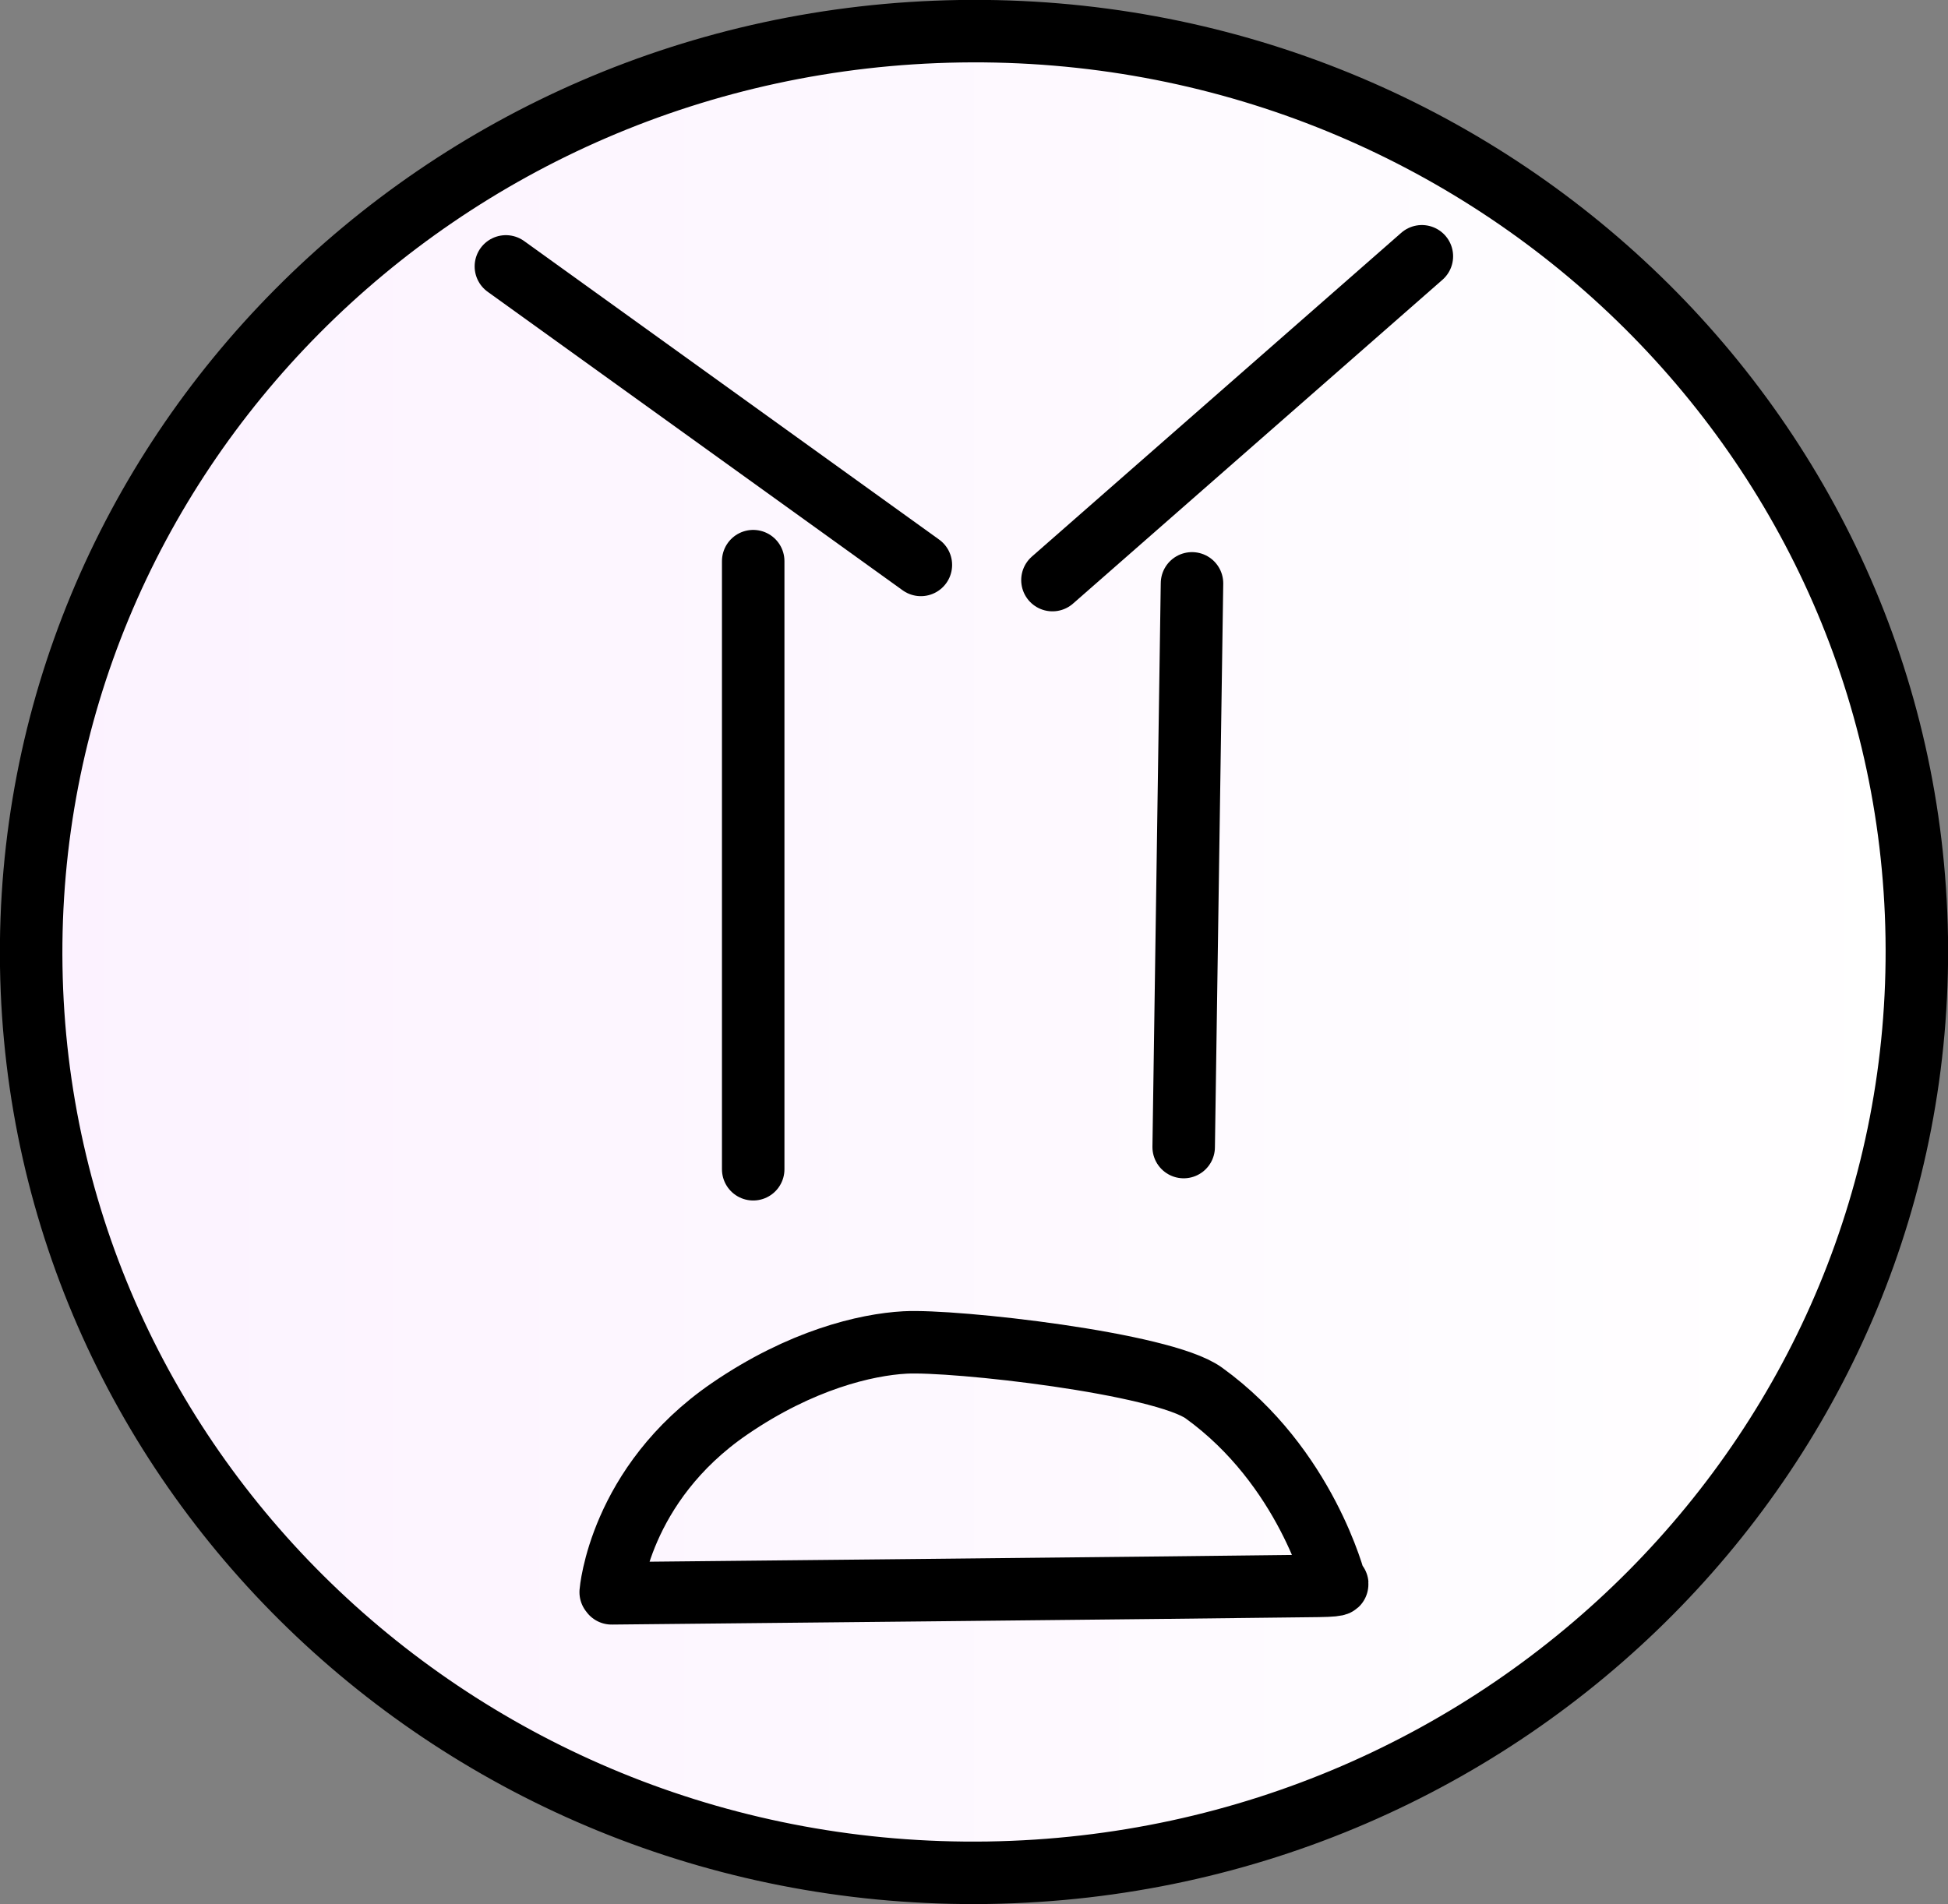 <svg version="1.1" xmlns="http://www.w3.org/2000/svg" xmlns:xlink="http://www.w3.org/1999/xlink" width="77.933" height="76.19" viewBox="0,0,77.933,76.19"><rect x="0" y="0" width="77.933" height="76.19" fill="#808080" stroke="none"/><defs><linearGradient x1="202.279" y1="180" x2="277.721" y2="180" gradientUnits="userSpaceOnUse" id="color-1"><stop offset="0" stop-color="#fcf2ff"/><stop offset="1" stop-color="#ffffff"/></linearGradient></defs><g transform="translate(-201.034,-141.907)"><g data-paper-data="{&quot;isPaintingLayer&quot;:true}" fill-rule="nonzero" stroke="#000000" stroke-width="2.5" stroke-linejoin="miter" stroke-miterlimit="10" stroke-dasharray="" stroke-dashoffset="0" style="mix-blend-mode: normal"><path d="M240.569,216.843c-20.83,0.321 -37.971,-15.913 -38.285,-36.261c-0.314,-20.348 16.318,-37.103 37.148,-37.425c20.83,-0.321 37.971,15.913 38.285,36.261c0.314,20.348 -16.318,37.103 -37.148,37.425z" fill="url(#color-1)" stroke-linecap="butt"/><path d="M231.167,188.694v-24.333" fill="none" stroke-linecap="round"/><path d="M248.722,165.25l-0.333,22.556" fill="none" stroke-linecap="round"/><path d="M221.273,152.567l16.602,11.945" fill="none" stroke-linecap="round"/><path d="M257.918,152.162l-14.779,12.957" fill="none" stroke-linecap="round"/><path d="M225.502,205.663c0,0 24.32,-0.242 28.268,-0.298c1.12,-0.016 0.677,-0.113 0.677,-0.113c0,0 -1.158,-4.65 -5.252,-7.605c-1.66,-1.198 -9.982,-2.13 -11.96,-2.022c-1.559,0.086 -4.157,0.697 -7.011,2.652c-4.42,3.028 -4.758,7.339 -4.758,7.339" fill="none" stroke-linecap="round"/></g></g></svg>